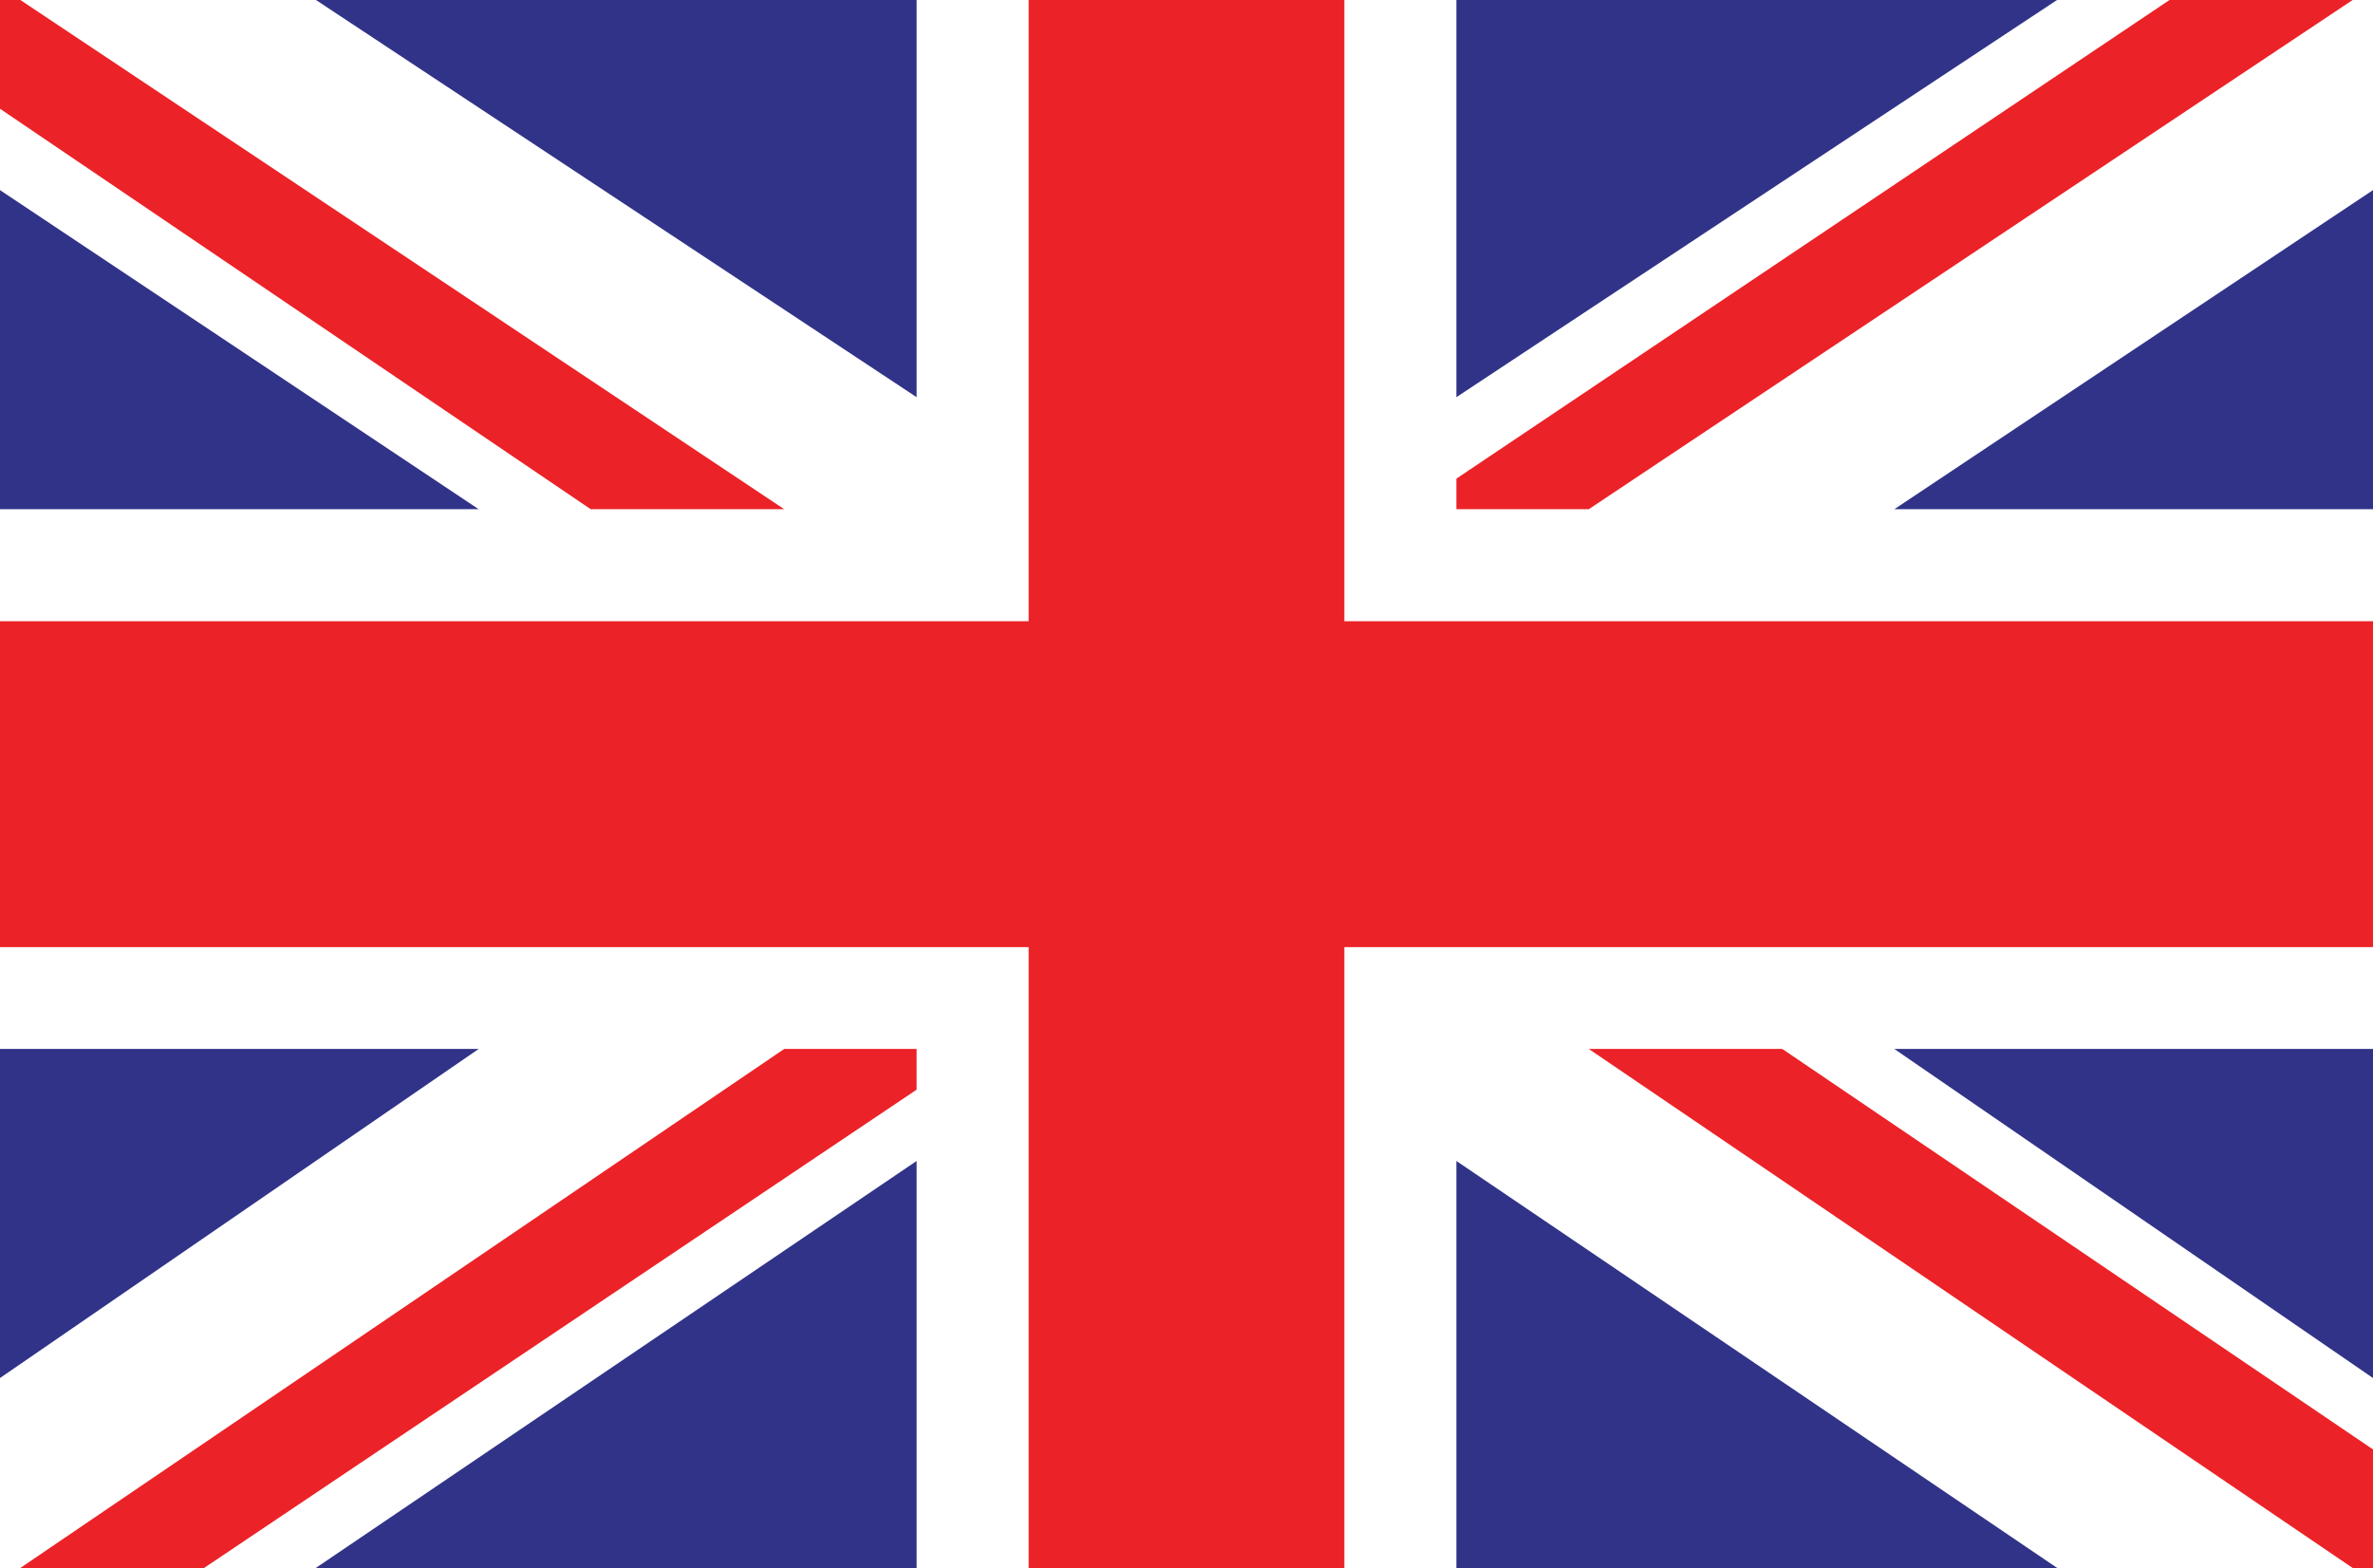 <?xml version="1.0" encoding="utf-8"?>
<!-- Generator: Adobe Illustrator 17.1.0, SVG Export Plug-In . SVG Version: 6.00 Build 0)  -->
<!DOCTYPE svg PUBLIC "-//W3C//DTD SVG 1.1//EN" "http://www.w3.org/Graphics/SVG/1.1/DTD/svg11.dtd">
<svg version="1.1" id="Layer_1" xmlns="http://www.w3.org/2000/svg" xmlns:xlink="http://www.w3.org/1999/xlink" x="0px" y="0px"
	 viewBox="0 0 23.3 15.4" enable-background="new 0 0 23.3 15.4" xml:space="preserve">
<rect x="0" y="0" width="23.3" height="15.4" fill="#333333" stroke="none"/>
<g>
	<defs>
		<rect id="SVGID_1_" x="0" y="0" width="23.3" height="15.4"/>
	</defs>
	<clipPath id="SVGID_2_">
		<use xlink:href="#SVGID_1_"  overflow="visible"/>
	</clipPath>
	<g clip-path="url(#SVGID_2_)">
		<rect x="-0.1" y="-0.2" fill="#303387" width="23.6" height="15.8"/>
		<polygon fill="#FFFFFF" points="-0.1,-0.2 2.8,-0.2 9,3.9 9,-0.2 14.3,-0.2 14.3,3.9 20.5,-0.2 23.4,-0.2 23.4,-0.2 23.4,1.8 
			18.6,5 23.4,5 23.4,10.3 18.6,10.3 23.4,13.6 23.4,15.6 20.5,15.6 14.3,11.4 14.3,15.6 9,15.6 9,11.4 2.8,15.6 -0.1,15.6 
			-0.1,13.6 4.7,10.3 -0.1,10.3 -0.1,5 4.7,5 -0.1,1.8 		"/>
		<polygon fill="#EB2227" points="9,10.7 9,10.3 7.7,10.3 -0.1,15.6 1.7,15.6 		"/>
		<polygon fill="#EB2227" points="14.3,4.7 14.3,5 15.6,5 23.4,-0.2 21.6,-0.2 		"/>
		<polygon fill="#EB2227" points="-0.1,1 5.8,5 7.7,5 -0.1,-0.2 -0.1,-0.2 		"/>
		<polygon fill="#EB2227" points="15.6,10.3 23.4,15.6 23.4,14.3 17.5,10.3 		"/>
		<polygon fill="#EB2227" points="13.2,6.1 13.2,-0.2 10.1,-0.2 10.1,6.1 -0.1,6.1 -0.1,9.3 10.1,9.3 10.1,15.6 13.2,15.6 13.2,9.3 
			23.4,9.3 23.4,6.1 		"/>
		<rect x="-0.1" y="-0.2" fill="none" stroke="#231F20" stroke-width="0.1" width="23.6" height="15.8"/>
	</g>
</g>
</svg>
